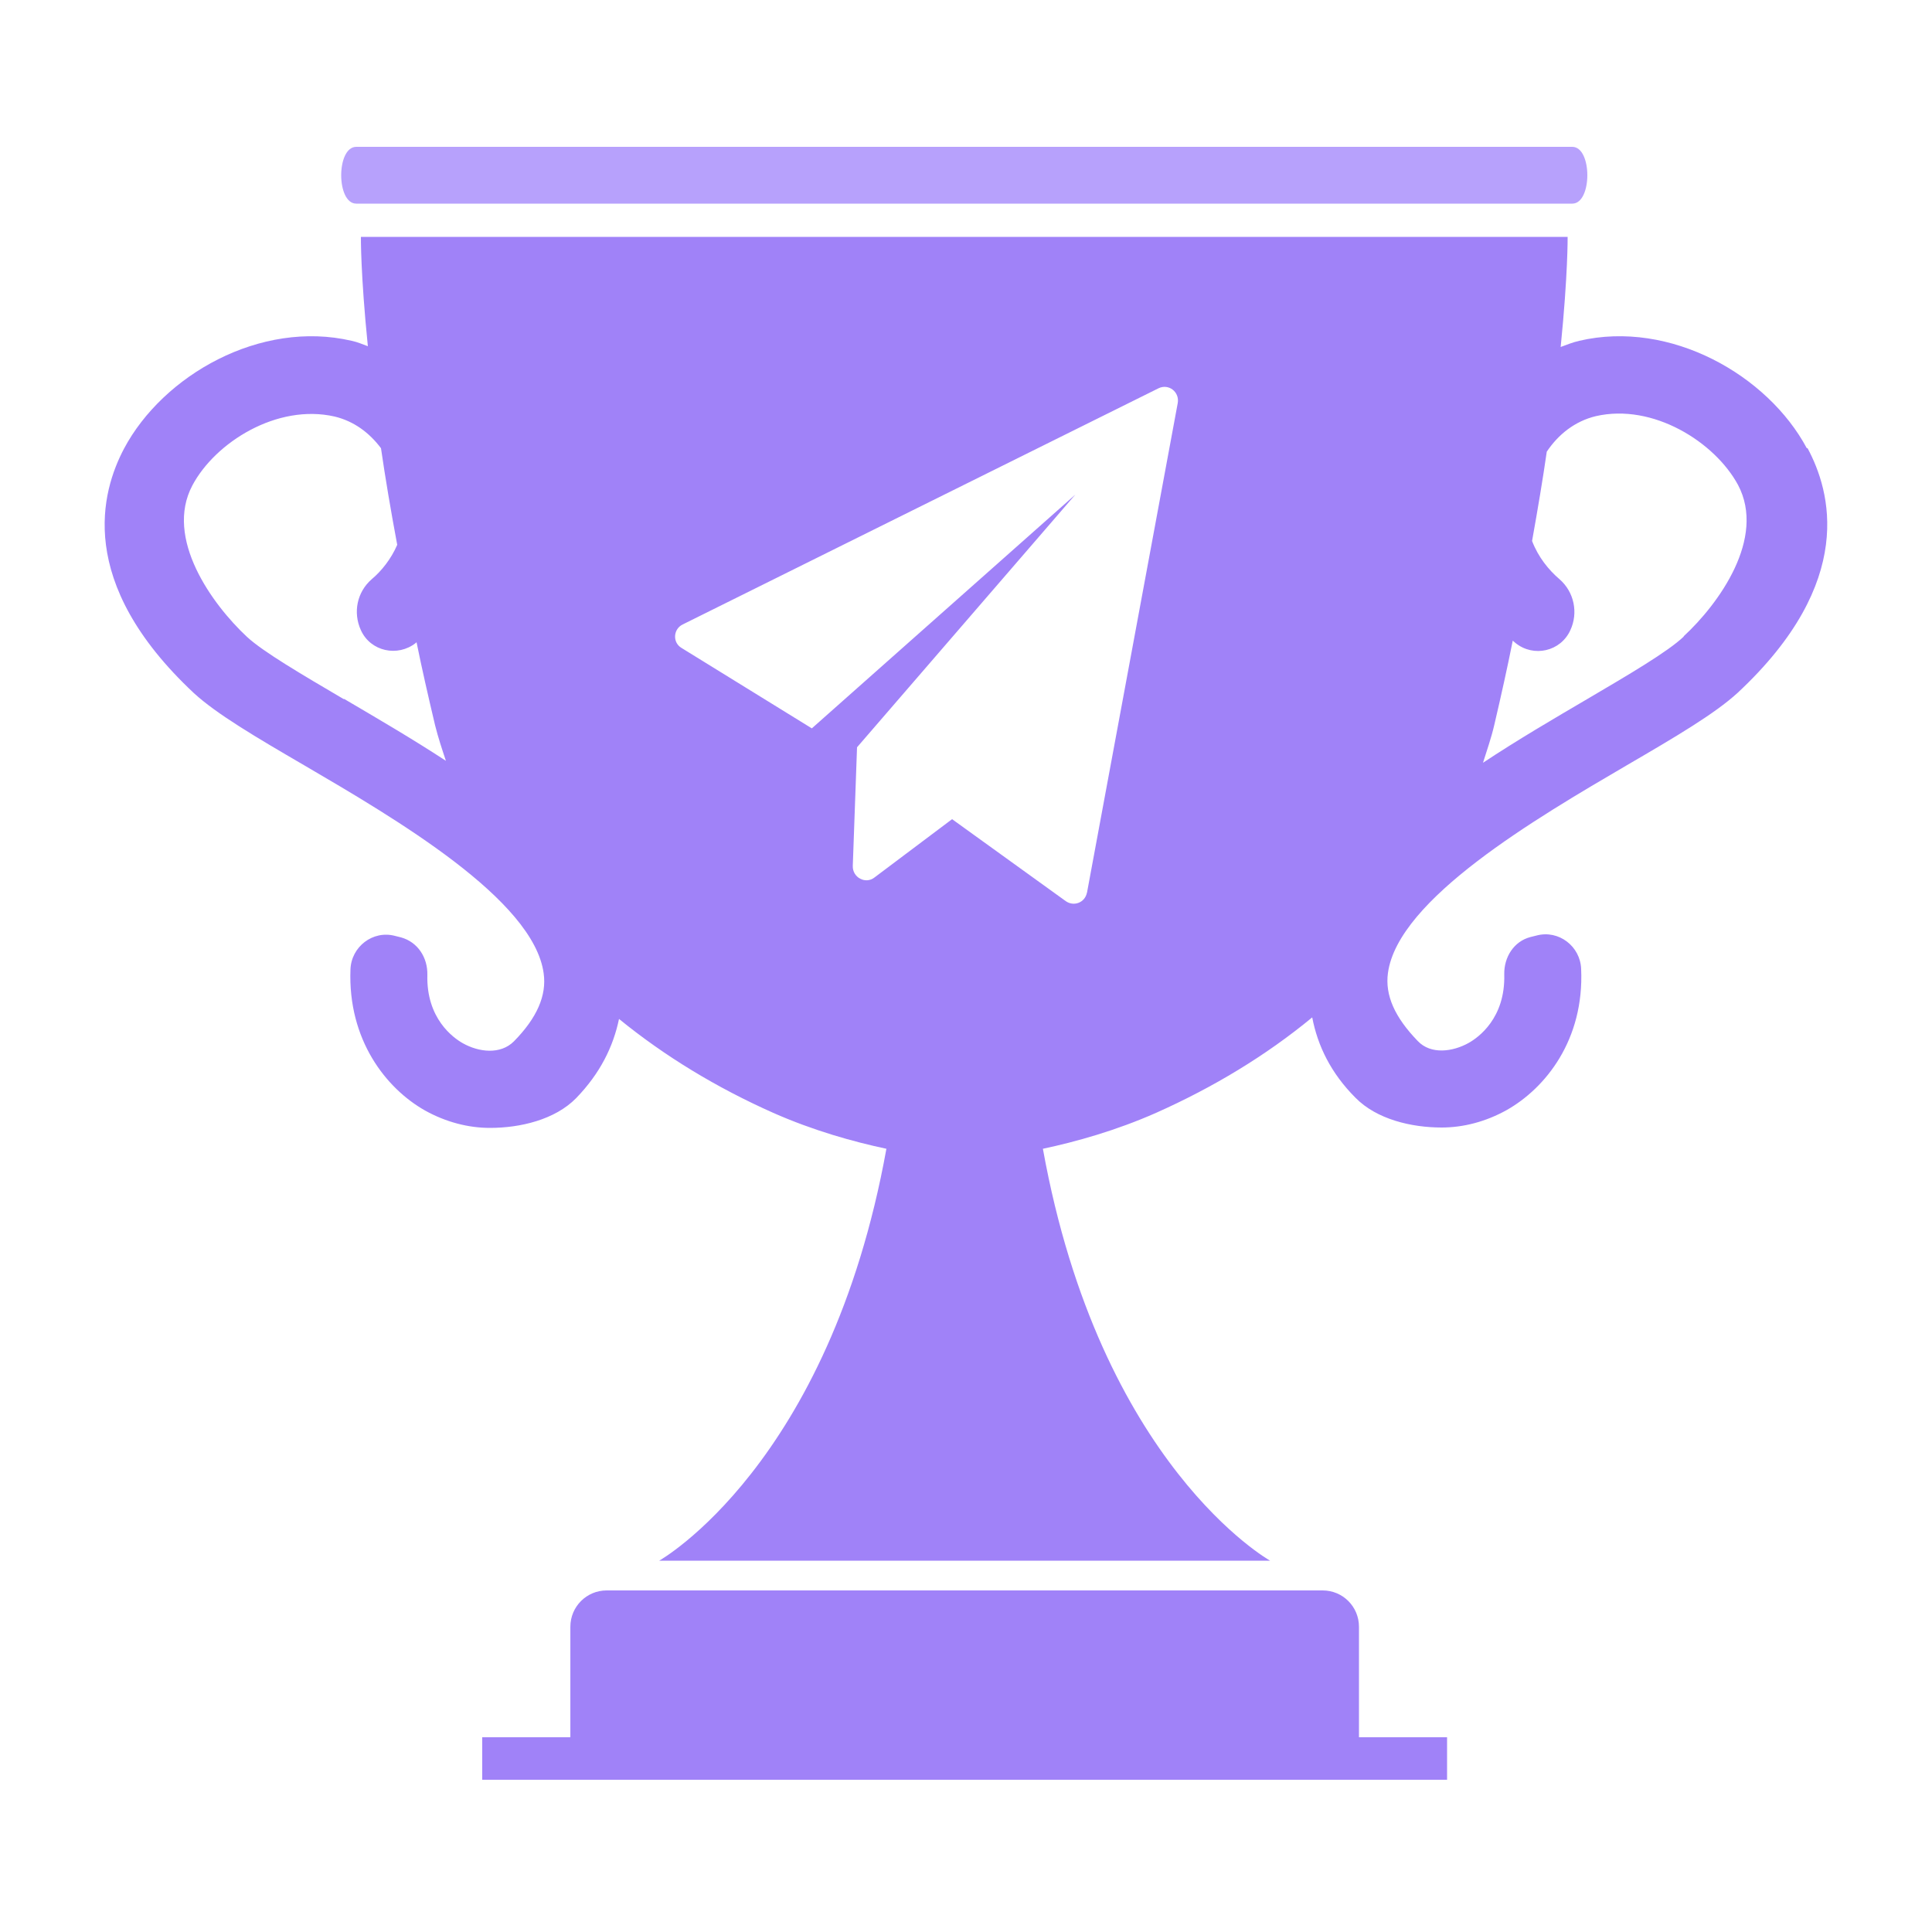 <svg width="50" height="50" viewBox="0 0 50 50" fill="none" xmlns="http://www.w3.org/2000/svg">
<path d="M9.22 5.27H40.69C41.21 5.27 41.21 3.8 40.69 3.8H9.22C8.7 3.8 8.7 5.27 9.22 5.27Z" fill="url(#paint0_linear_2413_56441)"/>
<path d="M35.17 42.1C35.17 41.58 34.751 41.16 34.23 41.16H15.7C15.181 41.16 14.761 41.58 14.761 42.1V44.96H12.48V46.06H37.45V44.96H35.17V42.1Z" fill="url(#paint1_linear_2413_56441)"/>
<path d="M46.78 11.6H46.76C45.75 9.71 43.23 8.27 40.87 8.82C40.7 8.86 40.55 8.92 40.39 8.98C40.58 7.09 40.57 6.13 40.57 6.13H9.34C9.34 6.13 9.33 7.08 9.52 8.96C9.38 8.91 9.25 8.85 9.1 8.82C6.74 8.27 4.22 9.71 3.21 11.61C2.63 12.71 1.94 15.06 5.02 17.94C5.61 18.48 6.61 19.07 7.88 19.81C10.24 21.19 13.81 23.28 14.07 25.19C14.15 25.76 13.9 26.34 13.3 26.95C12.95 27.3 12.39 27.23 11.98 27C11.73 26.86 11.03 26.36 11.06 25.23C11.07 24.78 10.81 24.38 10.38 24.26L10.22 24.22C9.65 24.07 9.09 24.5 9.07 25.09C9 26.91 9.99 28.17 11 28.74C11.54 29.04 12.12 29.19 12.68 29.19C13.46 29.19 14.36 28.98 14.91 28.42C15.53 27.78 15.87 27.09 16.02 26.37C17.21 27.34 18.55 28.15 20.01 28.8C21.05 29.26 22.09 29.55 22.94 29.73C21.46 37.92 17.06 40.39 17.06 40.39H32.87C32.87 40.39 28.47 37.93 26.99 29.73C27.84 29.55 28.88 29.26 29.92 28.8C31.4 28.14 32.76 27.32 33.96 26.33C34.1 27.06 34.44 27.77 35.08 28.41C35.63 28.97 36.53 29.18 37.31 29.18C37.87 29.18 38.45 29.03 38.99 28.73C40 28.16 41 26.91 40.92 25.08C40.9 24.49 40.34 24.06 39.77 24.21L39.61 24.25C39.18 24.36 38.92 24.77 38.93 25.22C38.96 26.35 38.26 26.85 38.01 26.99C37.6 27.22 37.03 27.3 36.69 26.94C36.1 26.33 35.84 25.76 35.92 25.18C36.18 23.27 39.75 21.18 42.11 19.8C43.38 19.06 44.38 18.47 44.97 17.93C48.06 15.05 47.37 12.7 46.78 11.6ZM8.91 18.09H8.89C7.82 17.46 6.81 16.87 6.39 16.48C5.49 15.64 4.25 13.93 4.98 12.56C5.57 11.45 7.17 10.44 8.66 10.78C9.16 10.9 9.56 11.2 9.86 11.6C9.97 12.36 10.11 13.19 10.28 14.1C10.12 14.47 9.87 14.78 9.62 14.99C9.24 15.32 9.13 15.85 9.34 16.31C9.59 16.86 10.29 17.01 10.76 16.64L10.78 16.62C10.92 17.31 11.08 18.01 11.26 18.77C11.34 19.09 11.44 19.39 11.54 19.69C10.67 19.12 9.76 18.59 8.91 18.09ZM28.13 23.1C28.08 23.36 27.79 23.47 27.58 23.32L24.64 21.2L22.63 22.71C22.4 22.89 22.06 22.71 22.07 22.41L22.18 19.34L27.83 12.8L21.01 18.85L17.64 16.77C17.4 16.63 17.42 16.28 17.67 16.16L29.98 10.05C30.24 9.92 30.53 10.14 30.48 10.43L28.13 23.11V23.1ZM43.57 16.47H43.58C43.16 16.87 42.15 17.46 41.08 18.09C40.21 18.6 39.27 19.15 38.38 19.74C38.48 19.42 38.59 19.11 38.67 18.77C38.85 18 39.01 17.28 39.15 16.58C39.17 16.6 39.2 16.62 39.22 16.64C39.69 17.02 40.39 16.86 40.64 16.31C40.85 15.86 40.74 15.32 40.36 14.99C40.08 14.75 39.81 14.42 39.65 14C39.8 13.16 39.93 12.39 40.03 11.69C40.33 11.24 40.76 10.9 41.3 10.77C42.78 10.43 44.38 11.44 44.98 12.55C45.71 13.93 44.48 15.63 43.57 16.47Z" fill="url(#paint2_linear_2413_56441)"/>
<defs>
<linearGradient id="paint0_linear_2413_56441" x1="24.96" y1="53.84" x2="24.96" y2="11" gradientUnits="userSpaceOnUse">
<stop stop-color="#8962F4"/>
<stop offset="1" stop-color="#B7A1FC"/>
</linearGradient>
<linearGradient id="paint1_linear_2413_56441" x1="24.96" y1="-12" x2="24.96" y2="-12" gradientUnits="userSpaceOnUse">
<stop stop-color="#8962F4"/>
<stop offset="1" stop-color="#B7A1FC"/>
</linearGradient>
<linearGradient id="paint2_linear_2413_56441" x1="25" y1="-12" x2="25" y2="-12" gradientUnits="userSpaceOnUse">
<stop stop-color="#8962F4"/>
<stop offset="1" stop-color="#B7A1FC"/>
</linearGradient>
</defs>
</svg>
